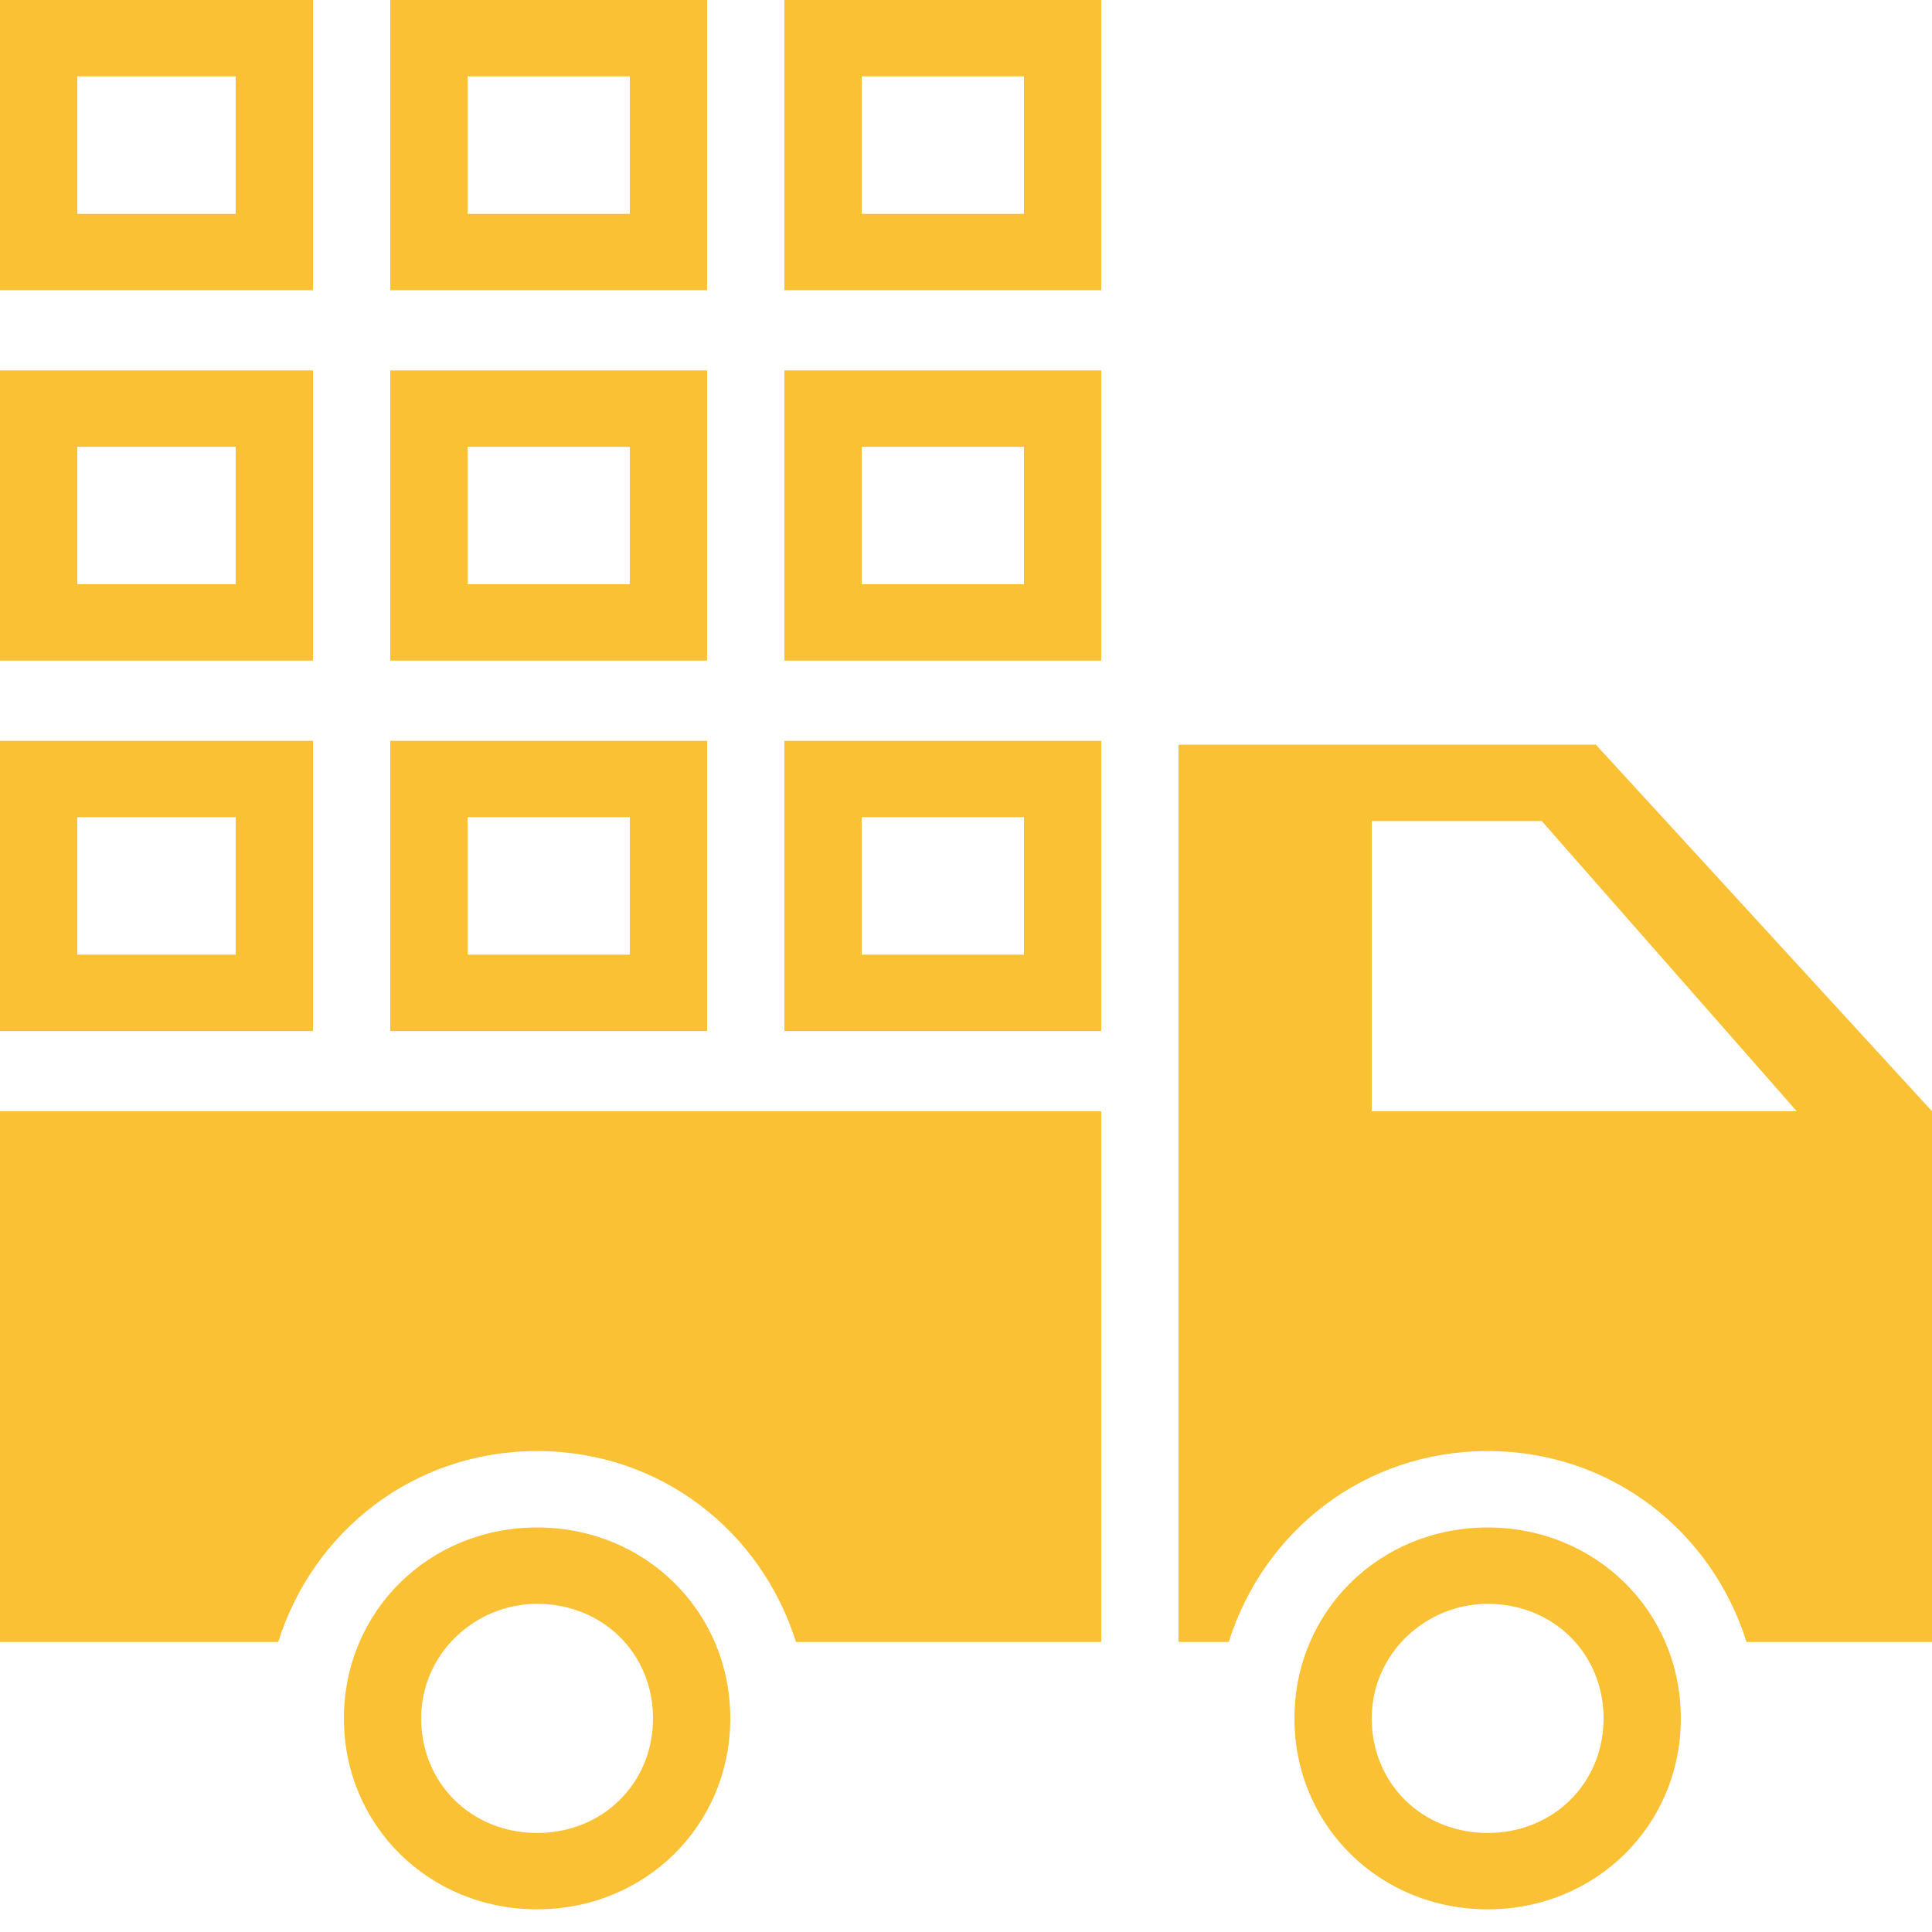 <svg width="42" height="42" viewBox="0 0 42 42" fill="none" xmlns="http://www.w3.org/2000/svg">
<path d="M32.34 34.866C33.768 34.866 34.86 35.945 34.86 37.356C34.86 38.767 33.768 39.847 32.34 39.847C30.912 39.847 29.82 38.767 29.82 37.356C29.82 35.945 30.996 34.866 32.34 34.866ZM32.34 33.206C29.988 33.206 28.14 35.032 28.14 37.356C28.14 39.681 29.988 41.507 32.34 41.507C34.692 41.507 36.54 39.681 36.54 37.356C36.54 35.032 34.692 33.206 32.34 33.206Z" fill="#fbc135"/>
<path d="M34.692 16.188H25.62V35.696H26.712C27.468 33.289 29.652 31.545 32.34 31.545C35.028 31.545 37.212 33.289 37.968 35.696H42V24.157L34.692 16.188ZM29.82 24.157V17.848H33.516L39.06 24.157H29.82Z" fill="#fbc135"/>
<path d="M11.676 34.866C13.104 34.866 14.196 35.945 14.196 37.356C14.196 38.767 13.104 39.847 11.676 39.847C10.248 39.847 9.156 38.767 9.156 37.356C9.156 35.945 10.332 34.866 11.676 34.866ZM11.676 33.206C9.324 33.206 7.476 35.032 7.476 37.356C7.476 39.681 9.324 41.507 11.676 41.507C14.028 41.507 15.876 39.681 15.876 37.356C15.876 35.032 14.028 33.206 11.676 33.206Z" fill="#fbc135"/>
<path d="M23.94 24.157H0V35.696H6.048C6.804 33.289 8.988 31.545 11.676 31.545C14.364 31.545 16.548 33.289 17.304 35.696H23.94V24.157Z" fill="#fbc135"/>
<path d="M22.26 17.765V20.753H18.732V17.765H22.26ZM23.94 16.105H17.052V22.414H23.94V16.105Z" fill="#fbc135"/>
<path d="M13.692 1.66V4.649H10.164V1.66H13.692ZM15.372 0H8.484V6.309H15.372V0Z" fill="#fbc135"/>
<path d="M13.692 9.713V12.701H10.164V9.713H13.692ZM15.372 8.052H8.484V14.361H15.372V8.052Z" fill="#fbc135"/>
<path d="M22.26 9.713V12.701H18.732V9.713H22.26ZM23.94 8.052H17.052V14.361H23.94V8.052Z" fill="#fbc135"/>
<path d="M13.692 17.765V20.753H10.164V17.765H13.692ZM15.372 16.105H8.484V22.414H15.372V16.105Z" fill="#fbc135"/>
<path d="M22.26 1.66V4.649H18.732V1.66H22.26ZM23.94 0H17.052V6.309H23.94V0Z" fill="#fbc135"/>
<path d="M5.124 17.765V20.753H1.68V17.765H5.124ZM6.804 16.105H0V22.414H6.804V16.105Z" fill="#fbc135"/>
<path d="M5.124 9.713V12.701H1.68V9.713H5.124ZM6.804 8.052H0V14.361H6.804V8.052Z" fill="#fbc135"/>
<path d="M5.124 1.66V4.649H1.68V1.66H5.124ZM6.804 0H0V6.309H6.804V0Z" fill="#fbc135"/>
</svg>
